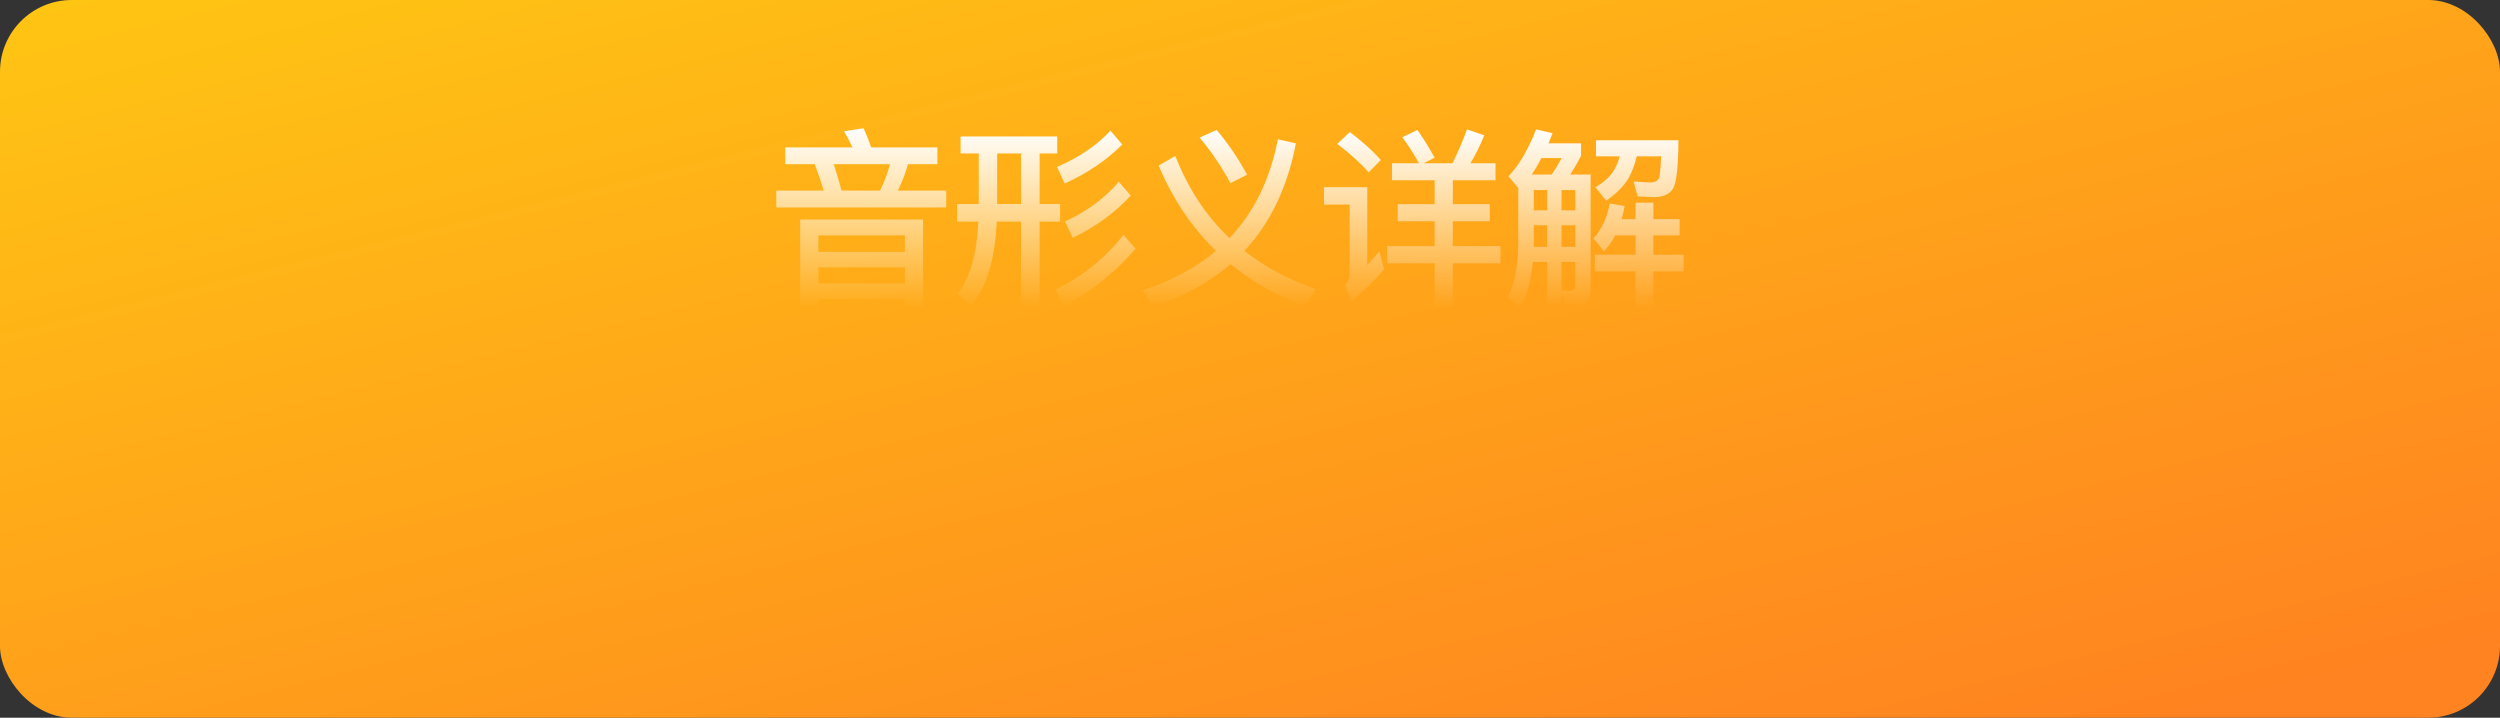 <?xml version="1.0" encoding="UTF-8"?>
<svg width="209px" height="60px" viewBox="0 0 209 60" version="1.1" xmlns="http://www.w3.org/2000/svg" xmlns:xlink="http://www.w3.org/1999/xlink">
    <rect x="0" y="0" width="209" height="60" fill="#333333" stroke="none"/>
    <!-- Generator: Sketch 49.1 (51147) - http://www.bohemiancoding.com/sketch -->
    <title>mulu_6_active</title>
    <desc>Created with Sketch.</desc>
    <defs>
        <linearGradient x1="0%" y1="0%" x2="86.607%" y2="100%" id="linearGradient-1">
            <stop stop-color="#FFC613" offset="0%"></stop>
            <stop stop-color="#FF8320" offset="100%"></stop>
        </linearGradient>
        <linearGradient x1="50%" y1="0%" x2="50%" y2="100%" id="linearGradient-2">
            <stop stop-color="#FFFFFF" offset="0%"></stop>
            <stop stop-color="#FFFFFF" stop-opacity="0" offset="100%"></stop>
        </linearGradient>
    </defs>
    <g id="Page-1" stroke="none" stroke-width="1" fill="none" fill-rule="evenodd">
        <g id="Artboard-12" transform="translate(-212, -460)">
            <g id="mulu_6_active" transform="translate(212, 460)">
                <rect id="Rectangle-13" fill="url(#linearGradient-1)" x="0" y="0" width="209" height="60" rx="6"></rect>
                <path d="M77.168,18.352 L77.168,25.648 L75.648,25.648 L75.648,25.008 L68.416,25.008 L68.416,25.648 L66.896,25.648 L66.896,18.352 L77.168,18.352 Z M68.416,23.696 L75.648,23.696 L75.648,22.352 L68.416,22.352 L68.416,23.696 Z M68.416,21.056 L75.648,21.056 L75.648,19.68 L68.416,19.68 L68.416,21.056 Z M65.648,12.32 L71.264,12.32 C71.04,11.84 70.816,11.392 70.56,10.976 L72.192,10.72 C72.416,11.2 72.624,11.728 72.832,12.32 L78.368,12.32 L78.368,13.728 L75.904,13.728 C75.696,14.496 75.408,15.232 75.056,15.936 L79.104,15.936 L79.104,17.344 L64.896,17.344 L64.896,15.936 L68.864,15.936 C68.624,15.136 68.368,14.4 68.112,13.728 L65.648,13.728 L65.648,12.32 Z M69.696,13.728 C69.92,14.4 70.144,15.136 70.352,15.936 L73.568,15.936 C73.92,15.232 74.208,14.496 74.4,13.728 L69.696,13.728 Z M80.304,11.408 L88.384,11.408 L88.384,12.832 L86.912,12.832 L86.912,17.056 L88.624,17.056 L88.624,18.528 L86.912,18.528 L86.912,25.536 L85.36,25.536 L85.36,18.528 L83.328,18.528 C83.184,21.696 82.464,24.048 81.184,25.568 L80.048,24.576 C81.088,23.264 81.664,21.248 81.792,18.528 L80.016,18.528 L80.016,17.056 L81.824,17.056 L81.824,12.832 L80.304,12.832 L80.304,11.408 Z M83.36,12.832 L83.36,17.056 L85.36,17.056 L85.36,12.832 L83.36,12.832 Z M92.832,10.928 L93.824,12.08 C92.512,13.392 90.912,14.48 89.008,15.344 L88.368,13.952 C90.176,13.184 91.664,12.176 92.832,10.928 Z M93.536,15.2 L94.528,16.352 C93.216,17.776 91.6,18.96 89.68,19.888 L89.04,18.512 C90.864,17.68 92.352,16.576 93.536,15.2 Z M93.92,19.632 L94.928,20.784 C93.296,22.736 91.28,24.336 88.912,25.616 L88.256,24.208 C90.56,23.056 92.448,21.52 93.92,19.632 Z M101.712,10.864 C102.672,12 103.52,13.248 104.256,14.608 L102.864,15.312 C102.096,13.888 101.232,12.624 100.288,11.504 L101.712,10.864 Z M106.832,11.648 L108.336,11.984 C107.632,15.664 106.192,18.656 104.032,20.976 C105.744,22.32 107.744,23.392 110.016,24.176 L109.072,25.584 C106.72,24.72 104.656,23.552 102.88,22.08 C101.088,23.616 98.928,24.816 96.384,25.648 L95.52,24.256 C97.936,23.488 99.984,22.384 101.648,20.976 C99.648,19.024 98.048,16.656 96.864,13.84 L98.256,13.04 C99.328,15.776 100.832,18.064 102.784,19.904 C104.832,17.76 106.176,15.008 106.832,11.648 Z M119.936,15.072 L116.368,15.072 L116.368,13.648 L118.624,13.648 C118.176,12.832 117.712,12.112 117.232,11.472 L118.496,10.864 C118.992,11.568 119.472,12.352 119.936,13.184 L119.024,13.648 L121.424,13.648 C121.872,12.752 122.288,11.808 122.64,10.816 L124.08,11.312 C123.728,12.192 123.344,12.976 122.928,13.648 L125.024,13.648 L125.024,15.072 L121.456,15.072 L121.456,17.072 L124.544,17.072 L124.544,18.496 L121.456,18.496 L121.456,20.576 L125.44,20.576 L125.44,22.016 L121.456,22.016 L121.456,25.664 L119.936,25.664 L119.936,22.016 L115.968,22.016 L115.968,20.576 L119.936,20.576 L119.936,18.496 L116.848,18.496 L116.848,17.072 L119.936,17.072 L119.936,15.072 Z M112.848,11.04 C113.872,11.808 114.736,12.592 115.44,13.376 L114.416,14.416 C113.792,13.68 112.912,12.88 111.792,12.032 L112.848,11.04 Z M110.688,15.648 L114.304,15.648 L114.304,22.16 C114.624,21.808 114.976,21.424 115.328,21.008 L115.712,22.528 C114.848,23.504 113.952,24.384 112.992,25.168 L112.432,23.84 C112.688,23.6 112.832,23.312 112.832,22.976 L112.832,17.104 L110.688,17.104 L110.688,15.648 Z M135.024,19.68 C134.768,20.192 134.448,20.624 134.096,21.008 L133.216,19.936 C133.888,19.2 134.352,18.224 134.576,17.008 L135.824,17.232 C135.744,17.616 135.664,17.984 135.568,18.32 L136.736,18.32 L136.736,16.944 L138.224,16.944 L138.224,18.32 L140.416,18.32 L140.416,19.68 L138.224,19.68 L138.224,21.296 L140.752,21.296 L140.752,22.688 L138.224,22.688 L138.224,25.696 L136.736,25.696 L136.736,22.688 L133.328,22.688 L133.328,21.296 L136.736,21.296 L136.736,19.68 L135.024,19.68 Z M135.408,13.072 L133.424,13.072 L133.424,11.728 L140.32,11.728 C140.304,14 140.144,15.36 139.84,15.808 C139.536,16.256 139.008,16.48 138.272,16.48 C137.888,16.48 137.44,16.448 136.912,16.416 L136.56,15.168 C137.12,15.2 137.584,15.232 137.952,15.264 C138.336,15.248 138.592,15.12 138.688,14.896 C138.784,14.672 138.832,14.064 138.864,13.072 L136.832,13.072 C136.672,13.76 136.432,14.368 136.144,14.912 C135.712,15.6 135.088,16.224 134.272,16.784 L133.376,15.648 C134.048,15.264 134.56,14.816 134.896,14.288 C135.12,13.936 135.28,13.536 135.408,13.072 Z M128.224,18.832 L128.224,20.64 L129.344,20.64 L129.344,18.832 L128.224,18.832 Z M128.144,21.904 C128,23.44 127.648,24.72 127.072,25.776 L126.048,24.832 C126.624,23.696 126.912,22.256 126.928,20.496 L126.928,15.728 L126.112,14.736 C127.008,13.792 127.776,12.48 128.416,10.816 L129.792,11.136 C129.68,11.424 129.568,11.712 129.456,11.984 L132.176,11.984 L132.176,13.024 C131.872,13.616 131.568,14.144 131.264,14.592 L132.976,14.592 L132.976,24.272 C132.976,25.104 132.528,25.52 131.648,25.52 L130.864,25.52 L130.544,24.384 L130.544,25.376 L129.344,25.376 L129.344,21.904 L128.144,21.904 Z M129.728,14.592 C130,14.192 130.272,13.728 130.56,13.216 L128.864,13.216 C128.608,13.712 128.336,14.176 128.048,14.592 L129.728,14.592 Z M130.544,24.272 C130.784,24.304 131.008,24.336 131.216,24.336 C131.536,24.336 131.696,24.16 131.696,23.824 L131.696,21.904 L130.544,21.904 L130.544,24.272 Z M131.696,20.64 L131.696,18.832 L130.544,18.832 L130.544,20.64 L131.696,20.64 Z M131.696,17.584 L131.696,15.888 L130.544,15.888 L130.544,17.584 L131.696,17.584 Z M129.344,15.888 L128.224,15.888 L128.224,17.584 L129.344,17.584 L129.344,15.888 Z" id="音形义详解" fill="url(#linearGradient-2)"></path>
            </g>
        </g>
    </g>
</svg>